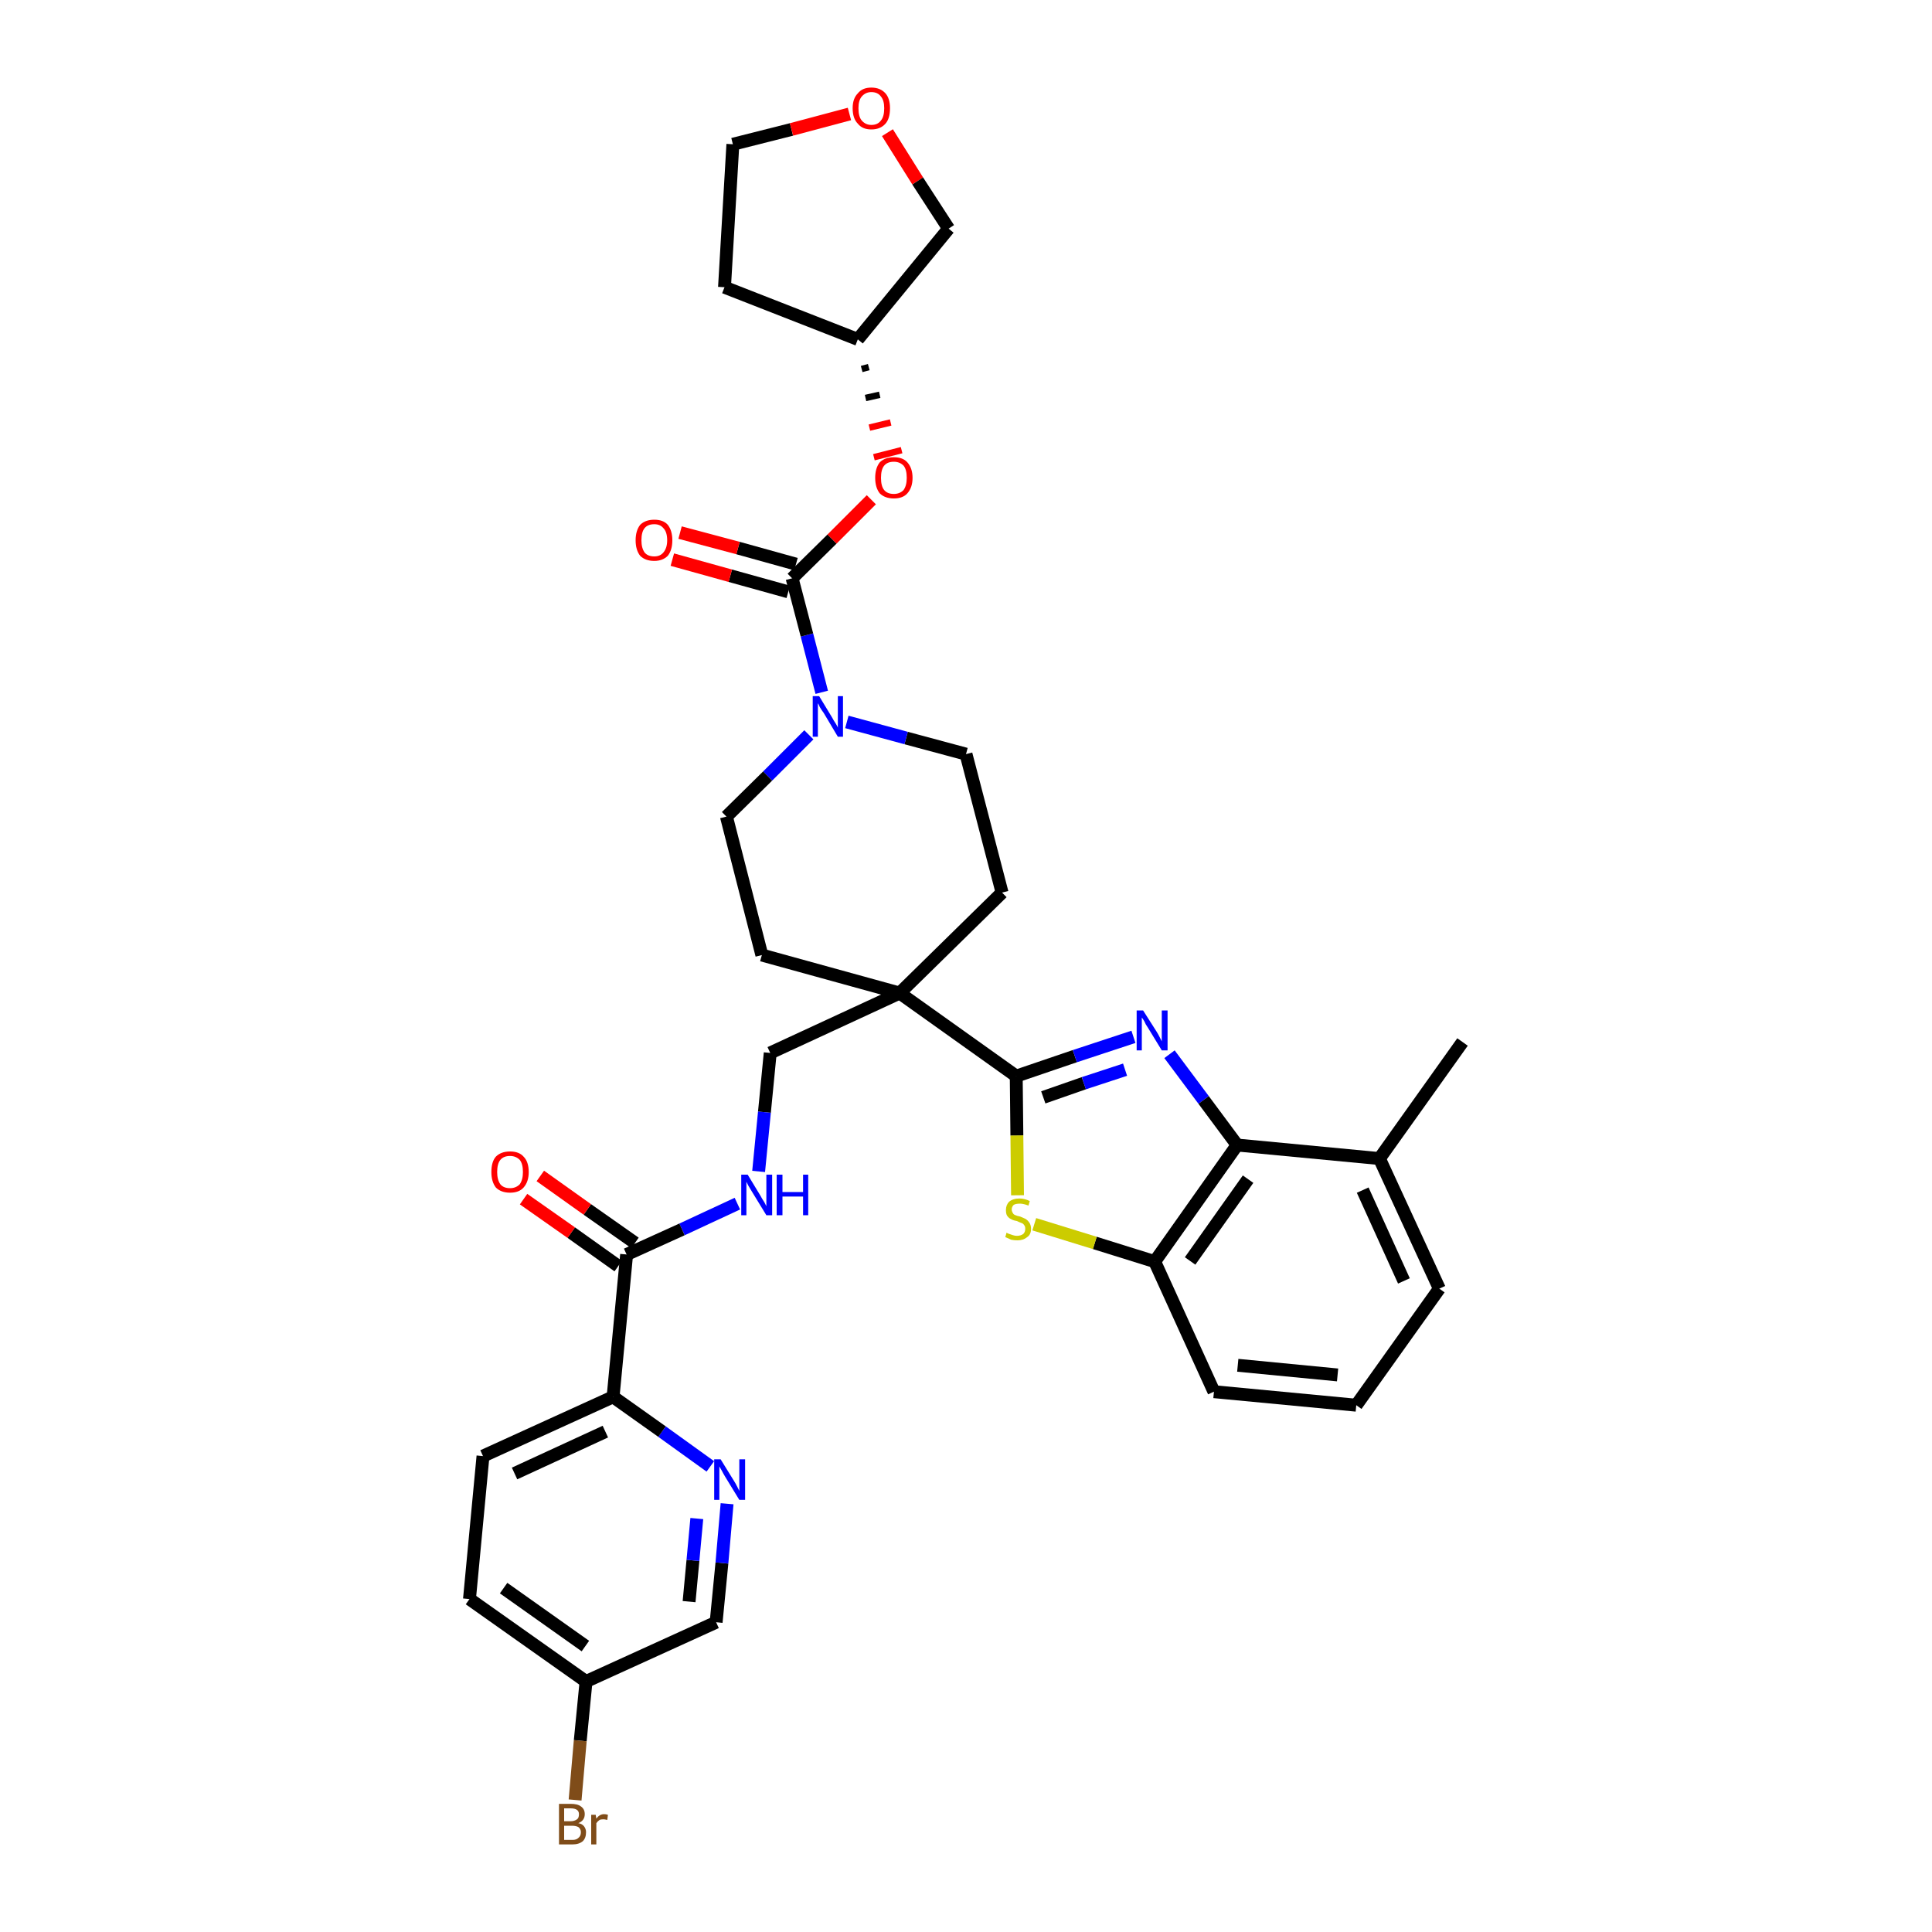 <?xml version='1.0' encoding='iso-8859-1'?>
<svg version='1.1' baseProfile='full'
              xmlns='http://www.w3.org/2000/svg'
                      xmlns:rdkit='http://www.rdkit.org/xml'
                      xmlns:xlink='http://www.w3.org/1999/xlink'
                  xml:space='preserve'
width='300px' height='300px' viewBox='0 0 300 300'>
<!-- END OF HEADER -->
<path class='bond-0 atom-0 atom-1' d='M 227.1,161.8 L 214.2,179.9' style='fill:none;fill-rule:evenodd;stroke:#000000;stroke-width:2.0px;stroke-linecap:butt;stroke-linejoin:miter;stroke-opacity:1' />
<path class='bond-1 atom-1 atom-2' d='M 214.2,179.9 L 223.5,200.1' style='fill:none;fill-rule:evenodd;stroke:#000000;stroke-width:2.0px;stroke-linecap:butt;stroke-linejoin:miter;stroke-opacity:1' />
<path class='bond-1 atom-1 atom-2' d='M 211.6,184.8 L 218.0,198.9' style='fill:none;fill-rule:evenodd;stroke:#000000;stroke-width:2.0px;stroke-linecap:butt;stroke-linejoin:miter;stroke-opacity:1' />
<path class='bond-34 atom-34 atom-1' d='M 192.1,177.8 L 214.2,179.9' style='fill:none;fill-rule:evenodd;stroke:#000000;stroke-width:2.0px;stroke-linecap:butt;stroke-linejoin:miter;stroke-opacity:1' />
<path class='bond-2 atom-2 atom-3' d='M 223.5,200.1 L 210.6,218.2' style='fill:none;fill-rule:evenodd;stroke:#000000;stroke-width:2.0px;stroke-linecap:butt;stroke-linejoin:miter;stroke-opacity:1' />
<path class='bond-3 atom-3 atom-4' d='M 210.6,218.2 L 188.5,216.1' style='fill:none;fill-rule:evenodd;stroke:#000000;stroke-width:2.0px;stroke-linecap:butt;stroke-linejoin:miter;stroke-opacity:1' />
<path class='bond-3 atom-3 atom-4' d='M 207.7,213.5 L 192.2,212.0' style='fill:none;fill-rule:evenodd;stroke:#000000;stroke-width:2.0px;stroke-linecap:butt;stroke-linejoin:miter;stroke-opacity:1' />
<path class='bond-4 atom-4 atom-5' d='M 188.5,216.1 L 179.3,195.9' style='fill:none;fill-rule:evenodd;stroke:#000000;stroke-width:2.0px;stroke-linecap:butt;stroke-linejoin:miter;stroke-opacity:1' />
<path class='bond-5 atom-5 atom-6' d='M 179.3,195.9 L 170.0,193.0' style='fill:none;fill-rule:evenodd;stroke:#000000;stroke-width:2.0px;stroke-linecap:butt;stroke-linejoin:miter;stroke-opacity:1' />
<path class='bond-5 atom-5 atom-6' d='M 170.0,193.0 L 160.6,190.1' style='fill:none;fill-rule:evenodd;stroke:#CCCC00;stroke-width:2.0px;stroke-linecap:butt;stroke-linejoin:miter;stroke-opacity:1' />
<path class='bond-35 atom-34 atom-5' d='M 192.1,177.8 L 179.3,195.9' style='fill:none;fill-rule:evenodd;stroke:#000000;stroke-width:2.0px;stroke-linecap:butt;stroke-linejoin:miter;stroke-opacity:1' />
<path class='bond-35 atom-34 atom-5' d='M 193.8,183.1 L 184.8,195.8' style='fill:none;fill-rule:evenodd;stroke:#000000;stroke-width:2.0px;stroke-linecap:butt;stroke-linejoin:miter;stroke-opacity:1' />
<path class='bond-6 atom-6 atom-7' d='M 158.0,185.6 L 157.9,176.3' style='fill:none;fill-rule:evenodd;stroke:#CCCC00;stroke-width:2.0px;stroke-linecap:butt;stroke-linejoin:miter;stroke-opacity:1' />
<path class='bond-6 atom-6 atom-7' d='M 157.9,176.3 L 157.8,167.1' style='fill:none;fill-rule:evenodd;stroke:#000000;stroke-width:2.0px;stroke-linecap:butt;stroke-linejoin:miter;stroke-opacity:1' />
<path class='bond-7 atom-7 atom-8' d='M 157.8,167.1 L 139.7,154.2' style='fill:none;fill-rule:evenodd;stroke:#000000;stroke-width:2.0px;stroke-linecap:butt;stroke-linejoin:miter;stroke-opacity:1' />
<path class='bond-32 atom-7 atom-33' d='M 157.8,167.1 L 166.9,164.0' style='fill:none;fill-rule:evenodd;stroke:#000000;stroke-width:2.0px;stroke-linecap:butt;stroke-linejoin:miter;stroke-opacity:1' />
<path class='bond-32 atom-7 atom-33' d='M 166.9,164.0 L 176.0,161.0' style='fill:none;fill-rule:evenodd;stroke:#0000FF;stroke-width:2.0px;stroke-linecap:butt;stroke-linejoin:miter;stroke-opacity:1' />
<path class='bond-32 atom-7 atom-33' d='M 162.0,170.4 L 168.3,168.2' style='fill:none;fill-rule:evenodd;stroke:#000000;stroke-width:2.0px;stroke-linecap:butt;stroke-linejoin:miter;stroke-opacity:1' />
<path class='bond-32 atom-7 atom-33' d='M 168.3,168.2 L 174.7,166.1' style='fill:none;fill-rule:evenodd;stroke:#0000FF;stroke-width:2.0px;stroke-linecap:butt;stroke-linejoin:miter;stroke-opacity:1' />
<path class='bond-8 atom-8 atom-9' d='M 139.7,154.2 L 119.6,163.5' style='fill:none;fill-rule:evenodd;stroke:#000000;stroke-width:2.0px;stroke-linecap:butt;stroke-linejoin:miter;stroke-opacity:1' />
<path class='bond-19 atom-8 atom-20' d='M 139.7,154.2 L 155.6,138.6' style='fill:none;fill-rule:evenodd;stroke:#000000;stroke-width:2.0px;stroke-linecap:butt;stroke-linejoin:miter;stroke-opacity:1' />
<path class='bond-36 atom-32 atom-8' d='M 118.3,148.3 L 139.7,154.2' style='fill:none;fill-rule:evenodd;stroke:#000000;stroke-width:2.0px;stroke-linecap:butt;stroke-linejoin:miter;stroke-opacity:1' />
<path class='bond-9 atom-9 atom-10' d='M 119.6,163.5 L 118.7,172.7' style='fill:none;fill-rule:evenodd;stroke:#000000;stroke-width:2.0px;stroke-linecap:butt;stroke-linejoin:miter;stroke-opacity:1' />
<path class='bond-9 atom-9 atom-10' d='M 118.7,172.7 L 117.8,181.9' style='fill:none;fill-rule:evenodd;stroke:#0000FF;stroke-width:2.0px;stroke-linecap:butt;stroke-linejoin:miter;stroke-opacity:1' />
<path class='bond-10 atom-10 atom-11' d='M 114.5,186.9 L 105.9,190.9' style='fill:none;fill-rule:evenodd;stroke:#0000FF;stroke-width:2.0px;stroke-linecap:butt;stroke-linejoin:miter;stroke-opacity:1' />
<path class='bond-10 atom-10 atom-11' d='M 105.9,190.9 L 97.3,194.8' style='fill:none;fill-rule:evenodd;stroke:#000000;stroke-width:2.0px;stroke-linecap:butt;stroke-linejoin:miter;stroke-opacity:1' />
<path class='bond-11 atom-11 atom-12' d='M 98.6,193.0 L 91.2,187.8' style='fill:none;fill-rule:evenodd;stroke:#000000;stroke-width:2.0px;stroke-linecap:butt;stroke-linejoin:miter;stroke-opacity:1' />
<path class='bond-11 atom-11 atom-12' d='M 91.2,187.8 L 83.9,182.6' style='fill:none;fill-rule:evenodd;stroke:#FF0000;stroke-width:2.0px;stroke-linecap:butt;stroke-linejoin:miter;stroke-opacity:1' />
<path class='bond-11 atom-11 atom-12' d='M 96.0,196.6 L 88.7,191.4' style='fill:none;fill-rule:evenodd;stroke:#000000;stroke-width:2.0px;stroke-linecap:butt;stroke-linejoin:miter;stroke-opacity:1' />
<path class='bond-11 atom-11 atom-12' d='M 88.7,191.4 L 81.3,186.2' style='fill:none;fill-rule:evenodd;stroke:#FF0000;stroke-width:2.0px;stroke-linecap:butt;stroke-linejoin:miter;stroke-opacity:1' />
<path class='bond-12 atom-11 atom-13' d='M 97.3,194.8 L 95.2,216.9' style='fill:none;fill-rule:evenodd;stroke:#000000;stroke-width:2.0px;stroke-linecap:butt;stroke-linejoin:miter;stroke-opacity:1' />
<path class='bond-13 atom-13 atom-14' d='M 95.2,216.9 L 75.0,226.1' style='fill:none;fill-rule:evenodd;stroke:#000000;stroke-width:2.0px;stroke-linecap:butt;stroke-linejoin:miter;stroke-opacity:1' />
<path class='bond-13 atom-13 atom-14' d='M 94.0,222.3 L 79.9,228.8' style='fill:none;fill-rule:evenodd;stroke:#000000;stroke-width:2.0px;stroke-linecap:butt;stroke-linejoin:miter;stroke-opacity:1' />
<path class='bond-37 atom-19 atom-13' d='M 110.3,227.7 L 102.8,222.3' style='fill:none;fill-rule:evenodd;stroke:#0000FF;stroke-width:2.0px;stroke-linecap:butt;stroke-linejoin:miter;stroke-opacity:1' />
<path class='bond-37 atom-19 atom-13' d='M 102.8,222.3 L 95.2,216.9' style='fill:none;fill-rule:evenodd;stroke:#000000;stroke-width:2.0px;stroke-linecap:butt;stroke-linejoin:miter;stroke-opacity:1' />
<path class='bond-14 atom-14 atom-15' d='M 75.0,226.1 L 72.9,248.3' style='fill:none;fill-rule:evenodd;stroke:#000000;stroke-width:2.0px;stroke-linecap:butt;stroke-linejoin:miter;stroke-opacity:1' />
<path class='bond-15 atom-15 atom-16' d='M 72.9,248.3 L 91.0,261.1' style='fill:none;fill-rule:evenodd;stroke:#000000;stroke-width:2.0px;stroke-linecap:butt;stroke-linejoin:miter;stroke-opacity:1' />
<path class='bond-15 atom-15 atom-16' d='M 78.2,246.6 L 90.9,255.6' style='fill:none;fill-rule:evenodd;stroke:#000000;stroke-width:2.0px;stroke-linecap:butt;stroke-linejoin:miter;stroke-opacity:1' />
<path class='bond-16 atom-16 atom-17' d='M 91.0,261.1 L 90.1,270.3' style='fill:none;fill-rule:evenodd;stroke:#000000;stroke-width:2.0px;stroke-linecap:butt;stroke-linejoin:miter;stroke-opacity:1' />
<path class='bond-16 atom-16 atom-17' d='M 90.1,270.3 L 89.3,279.5' style='fill:none;fill-rule:evenodd;stroke:#7F4C19;stroke-width:2.0px;stroke-linecap:butt;stroke-linejoin:miter;stroke-opacity:1' />
<path class='bond-17 atom-16 atom-18' d='M 91.0,261.1 L 111.2,251.9' style='fill:none;fill-rule:evenodd;stroke:#000000;stroke-width:2.0px;stroke-linecap:butt;stroke-linejoin:miter;stroke-opacity:1' />
<path class='bond-18 atom-18 atom-19' d='M 111.2,251.9 L 112.1,242.7' style='fill:none;fill-rule:evenodd;stroke:#000000;stroke-width:2.0px;stroke-linecap:butt;stroke-linejoin:miter;stroke-opacity:1' />
<path class='bond-18 atom-18 atom-19' d='M 112.1,242.7 L 112.9,233.5' style='fill:none;fill-rule:evenodd;stroke:#0000FF;stroke-width:2.0px;stroke-linecap:butt;stroke-linejoin:miter;stroke-opacity:1' />
<path class='bond-18 atom-18 atom-19' d='M 107.0,248.7 L 107.6,242.3' style='fill:none;fill-rule:evenodd;stroke:#000000;stroke-width:2.0px;stroke-linecap:butt;stroke-linejoin:miter;stroke-opacity:1' />
<path class='bond-18 atom-18 atom-19' d='M 107.6,242.3 L 108.2,235.8' style='fill:none;fill-rule:evenodd;stroke:#0000FF;stroke-width:2.0px;stroke-linecap:butt;stroke-linejoin:miter;stroke-opacity:1' />
<path class='bond-20 atom-20 atom-21' d='M 155.6,138.6 L 150.0,117.1' style='fill:none;fill-rule:evenodd;stroke:#000000;stroke-width:2.0px;stroke-linecap:butt;stroke-linejoin:miter;stroke-opacity:1' />
<path class='bond-21 atom-21 atom-22' d='M 150.0,117.1 L 140.7,114.6' style='fill:none;fill-rule:evenodd;stroke:#000000;stroke-width:2.0px;stroke-linecap:butt;stroke-linejoin:miter;stroke-opacity:1' />
<path class='bond-21 atom-21 atom-22' d='M 140.7,114.6 L 131.5,112.1' style='fill:none;fill-rule:evenodd;stroke:#0000FF;stroke-width:2.0px;stroke-linecap:butt;stroke-linejoin:miter;stroke-opacity:1' />
<path class='bond-22 atom-22 atom-23' d='M 127.6,107.5 L 125.3,98.6' style='fill:none;fill-rule:evenodd;stroke:#0000FF;stroke-width:2.0px;stroke-linecap:butt;stroke-linejoin:miter;stroke-opacity:1' />
<path class='bond-22 atom-22 atom-23' d='M 125.3,98.6 L 123.0,89.8' style='fill:none;fill-rule:evenodd;stroke:#000000;stroke-width:2.0px;stroke-linecap:butt;stroke-linejoin:miter;stroke-opacity:1' />
<path class='bond-30 atom-22 atom-31' d='M 125.6,114.1 L 119.2,120.5' style='fill:none;fill-rule:evenodd;stroke:#0000FF;stroke-width:2.0px;stroke-linecap:butt;stroke-linejoin:miter;stroke-opacity:1' />
<path class='bond-30 atom-22 atom-31' d='M 119.2,120.5 L 112.8,126.8' style='fill:none;fill-rule:evenodd;stroke:#000000;stroke-width:2.0px;stroke-linecap:butt;stroke-linejoin:miter;stroke-opacity:1' />
<path class='bond-23 atom-23 atom-24' d='M 123.6,87.6 L 114.6,85.1' style='fill:none;fill-rule:evenodd;stroke:#000000;stroke-width:2.0px;stroke-linecap:butt;stroke-linejoin:miter;stroke-opacity:1' />
<path class='bond-23 atom-23 atom-24' d='M 114.6,85.1 L 105.6,82.7' style='fill:none;fill-rule:evenodd;stroke:#FF0000;stroke-width:2.0px;stroke-linecap:butt;stroke-linejoin:miter;stroke-opacity:1' />
<path class='bond-23 atom-23 atom-24' d='M 122.4,91.9 L 113.4,89.4' style='fill:none;fill-rule:evenodd;stroke:#000000;stroke-width:2.0px;stroke-linecap:butt;stroke-linejoin:miter;stroke-opacity:1' />
<path class='bond-23 atom-23 atom-24' d='M 113.4,89.4 L 104.4,86.9' style='fill:none;fill-rule:evenodd;stroke:#FF0000;stroke-width:2.0px;stroke-linecap:butt;stroke-linejoin:miter;stroke-opacity:1' />
<path class='bond-24 atom-23 atom-25' d='M 123.0,89.8 L 129.2,83.7' style='fill:none;fill-rule:evenodd;stroke:#000000;stroke-width:2.0px;stroke-linecap:butt;stroke-linejoin:miter;stroke-opacity:1' />
<path class='bond-24 atom-23 atom-25' d='M 129.2,83.7 L 135.3,77.6' style='fill:none;fill-rule:evenodd;stroke:#FF0000;stroke-width:2.0px;stroke-linecap:butt;stroke-linejoin:miter;stroke-opacity:1' />
<path class='bond-25 atom-26 atom-25' d='M 133.8,57.3 L 134.9,57.0' style='fill:none;fill-rule:evenodd;stroke:#000000;stroke-width:1.0px;stroke-linecap:butt;stroke-linejoin:miter;stroke-opacity:1' />
<path class='bond-25 atom-26 atom-25' d='M 134.4,61.8 L 136.6,61.3' style='fill:none;fill-rule:evenodd;stroke:#000000;stroke-width:1.0px;stroke-linecap:butt;stroke-linejoin:miter;stroke-opacity:1' />
<path class='bond-25 atom-26 atom-25' d='M 135.0,66.4 L 138.3,65.6' style='fill:none;fill-rule:evenodd;stroke:#FF0000;stroke-width:1.0px;stroke-linecap:butt;stroke-linejoin:miter;stroke-opacity:1' />
<path class='bond-25 atom-26 atom-25' d='M 135.7,71.0 L 140.0,69.9' style='fill:none;fill-rule:evenodd;stroke:#FF0000;stroke-width:1.0px;stroke-linecap:butt;stroke-linejoin:miter;stroke-opacity:1' />
<path class='bond-26 atom-26 atom-27' d='M 133.2,52.7 L 112.5,44.6' style='fill:none;fill-rule:evenodd;stroke:#000000;stroke-width:2.0px;stroke-linecap:butt;stroke-linejoin:miter;stroke-opacity:1' />
<path class='bond-38 atom-30 atom-26' d='M 147.3,35.5 L 133.2,52.7' style='fill:none;fill-rule:evenodd;stroke:#000000;stroke-width:2.0px;stroke-linecap:butt;stroke-linejoin:miter;stroke-opacity:1' />
<path class='bond-27 atom-27 atom-28' d='M 112.5,44.6 L 113.8,22.4' style='fill:none;fill-rule:evenodd;stroke:#000000;stroke-width:2.0px;stroke-linecap:butt;stroke-linejoin:miter;stroke-opacity:1' />
<path class='bond-28 atom-28 atom-29' d='M 113.8,22.4 L 122.9,20.1' style='fill:none;fill-rule:evenodd;stroke:#000000;stroke-width:2.0px;stroke-linecap:butt;stroke-linejoin:miter;stroke-opacity:1' />
<path class='bond-28 atom-28 atom-29' d='M 122.9,20.1 L 131.9,17.7' style='fill:none;fill-rule:evenodd;stroke:#FF0000;stroke-width:2.0px;stroke-linecap:butt;stroke-linejoin:miter;stroke-opacity:1' />
<path class='bond-29 atom-29 atom-30' d='M 137.8,20.6 L 142.5,28.1' style='fill:none;fill-rule:evenodd;stroke:#FF0000;stroke-width:2.0px;stroke-linecap:butt;stroke-linejoin:miter;stroke-opacity:1' />
<path class='bond-29 atom-29 atom-30' d='M 142.5,28.1 L 147.3,35.5' style='fill:none;fill-rule:evenodd;stroke:#000000;stroke-width:2.0px;stroke-linecap:butt;stroke-linejoin:miter;stroke-opacity:1' />
<path class='bond-31 atom-31 atom-32' d='M 112.8,126.8 L 118.3,148.3' style='fill:none;fill-rule:evenodd;stroke:#000000;stroke-width:2.0px;stroke-linecap:butt;stroke-linejoin:miter;stroke-opacity:1' />
<path class='bond-33 atom-33 atom-34' d='M 181.6,163.7 L 186.9,170.8' style='fill:none;fill-rule:evenodd;stroke:#0000FF;stroke-width:2.0px;stroke-linecap:butt;stroke-linejoin:miter;stroke-opacity:1' />
<path class='bond-33 atom-33 atom-34' d='M 186.9,170.8 L 192.1,177.8' style='fill:none;fill-rule:evenodd;stroke:#000000;stroke-width:2.0px;stroke-linecap:butt;stroke-linejoin:miter;stroke-opacity:1' />
<path  class='atom-6' d='M 156.3 191.4
Q 156.4 191.5, 156.7 191.6
Q 157.0 191.7, 157.3 191.8
Q 157.6 191.9, 157.9 191.9
Q 158.5 191.9, 158.9 191.6
Q 159.2 191.3, 159.2 190.8
Q 159.2 190.4, 159.0 190.2
Q 158.9 190.0, 158.6 189.9
Q 158.3 189.8, 157.9 189.6
Q 157.3 189.5, 157.0 189.3
Q 156.7 189.2, 156.4 188.8
Q 156.2 188.5, 156.2 187.9
Q 156.2 187.1, 156.7 186.6
Q 157.3 186.1, 158.3 186.1
Q 159.1 186.1, 159.9 186.5
L 159.7 187.2
Q 158.9 186.9, 158.4 186.9
Q 157.7 186.9, 157.4 187.1
Q 157.1 187.4, 157.1 187.8
Q 157.1 188.1, 157.3 188.4
Q 157.4 188.6, 157.7 188.7
Q 157.9 188.8, 158.4 188.9
Q 158.9 189.1, 159.3 189.3
Q 159.6 189.5, 159.8 189.8
Q 160.1 190.2, 160.1 190.8
Q 160.1 191.7, 159.5 192.1
Q 158.9 192.6, 158.0 192.6
Q 157.4 192.6, 157.0 192.5
Q 156.6 192.3, 156.1 192.1
L 156.3 191.4
' fill='#CCCC00'/>
<path  class='atom-10' d='M 116.1 182.4
L 118.1 185.7
Q 118.3 186.1, 118.7 186.7
Q 119.0 187.3, 119.0 187.3
L 119.0 182.4
L 119.9 182.4
L 119.9 188.7
L 119.0 188.7
L 116.8 185.1
Q 116.5 184.6, 116.2 184.1
Q 116.0 183.7, 115.9 183.5
L 115.9 188.7
L 115.1 188.7
L 115.1 182.4
L 116.1 182.4
' fill='#0000FF'/>
<path  class='atom-10' d='M 120.6 182.4
L 121.5 182.4
L 121.5 185.1
L 124.7 185.1
L 124.7 182.4
L 125.5 182.4
L 125.5 188.7
L 124.7 188.7
L 124.7 185.8
L 121.5 185.8
L 121.5 188.7
L 120.6 188.7
L 120.6 182.4
' fill='#0000FF'/>
<path  class='atom-12' d='M 76.3 182.0
Q 76.3 180.4, 77.0 179.6
Q 77.8 178.8, 79.2 178.8
Q 80.6 178.8, 81.3 179.6
Q 82.1 180.4, 82.1 182.0
Q 82.1 183.5, 81.3 184.4
Q 80.6 185.2, 79.2 185.2
Q 77.8 185.2, 77.0 184.4
Q 76.3 183.5, 76.3 182.0
M 79.2 184.5
Q 80.1 184.5, 80.7 183.9
Q 81.2 183.2, 81.2 182.0
Q 81.2 180.7, 80.7 180.1
Q 80.1 179.5, 79.2 179.5
Q 78.2 179.5, 77.7 180.1
Q 77.2 180.7, 77.2 182.0
Q 77.2 183.2, 77.7 183.9
Q 78.2 184.5, 79.2 184.5
' fill='#FF0000'/>
<path  class='atom-17' d='M 89.8 283.1
Q 90.4 283.2, 90.7 283.6
Q 91.0 284.0, 91.0 284.5
Q 91.0 285.4, 90.5 285.9
Q 89.9 286.4, 88.9 286.4
L 86.8 286.4
L 86.8 280.1
L 88.6 280.1
Q 89.7 280.1, 90.2 280.5
Q 90.8 280.9, 90.8 281.7
Q 90.8 282.7, 89.8 283.1
M 87.6 280.8
L 87.6 282.8
L 88.6 282.8
Q 89.2 282.8, 89.6 282.5
Q 89.9 282.3, 89.9 281.7
Q 89.9 280.8, 88.6 280.8
L 87.6 280.8
M 88.9 285.7
Q 89.5 285.7, 89.8 285.4
Q 90.2 285.1, 90.2 284.5
Q 90.2 284.0, 89.8 283.7
Q 89.4 283.5, 88.8 283.5
L 87.6 283.5
L 87.6 285.7
L 88.9 285.7
' fill='#7F4C19'/>
<path  class='atom-17' d='M 92.5 281.8
L 92.6 282.4
Q 93.1 281.7, 93.8 281.7
Q 94.1 281.7, 94.4 281.8
L 94.3 282.6
Q 93.9 282.5, 93.7 282.5
Q 93.3 282.5, 93.1 282.6
Q 92.8 282.8, 92.6 283.1
L 92.6 286.4
L 91.8 286.4
L 91.8 281.8
L 92.5 281.8
' fill='#7F4C19'/>
<path  class='atom-19' d='M 111.9 226.6
L 114.0 230.0
Q 114.2 230.3, 114.5 230.9
Q 114.8 231.5, 114.8 231.5
L 114.8 226.6
L 115.7 226.6
L 115.7 232.9
L 114.8 232.9
L 112.6 229.3
Q 112.3 228.8, 112.1 228.4
Q 111.8 227.9, 111.7 227.7
L 111.7 232.9
L 110.9 232.9
L 110.9 226.6
L 111.9 226.6
' fill='#0000FF'/>
<path  class='atom-22' d='M 127.2 108.1
L 129.2 111.4
Q 129.4 111.8, 129.8 112.4
Q 130.1 112.9, 130.1 113.0
L 130.1 108.1
L 130.9 108.1
L 130.9 114.4
L 130.1 114.4
L 127.9 110.7
Q 127.6 110.3, 127.3 109.8
Q 127.1 109.3, 127.0 109.2
L 127.0 114.4
L 126.2 114.4
L 126.2 108.1
L 127.2 108.1
' fill='#0000FF'/>
<path  class='atom-24' d='M 98.7 83.9
Q 98.7 82.4, 99.4 81.5
Q 100.2 80.7, 101.6 80.7
Q 103.0 80.7, 103.7 81.5
Q 104.4 82.4, 104.4 83.9
Q 104.4 85.4, 103.7 86.3
Q 102.9 87.1, 101.6 87.1
Q 100.2 87.1, 99.4 86.3
Q 98.7 85.4, 98.7 83.9
M 101.6 86.4
Q 102.5 86.4, 103.0 85.8
Q 103.6 85.1, 103.6 83.9
Q 103.6 82.6, 103.0 82.0
Q 102.5 81.4, 101.6 81.4
Q 100.6 81.4, 100.1 82.0
Q 99.6 82.6, 99.6 83.9
Q 99.6 85.1, 100.1 85.8
Q 100.6 86.4, 101.6 86.4
' fill='#FF0000'/>
<path  class='atom-25' d='M 135.9 74.2
Q 135.9 72.7, 136.6 71.8
Q 137.4 71.0, 138.8 71.0
Q 140.2 71.0, 140.9 71.8
Q 141.7 72.7, 141.7 74.2
Q 141.7 75.7, 140.9 76.6
Q 140.2 77.4, 138.8 77.4
Q 137.4 77.4, 136.6 76.6
Q 135.9 75.7, 135.9 74.2
M 138.8 76.7
Q 139.7 76.7, 140.3 76.1
Q 140.8 75.4, 140.8 74.2
Q 140.8 72.9, 140.3 72.3
Q 139.7 71.7, 138.8 71.7
Q 137.8 71.7, 137.3 72.3
Q 136.8 72.9, 136.8 74.2
Q 136.8 75.5, 137.3 76.1
Q 137.8 76.7, 138.8 76.7
' fill='#FF0000'/>
<path  class='atom-29' d='M 132.4 16.8
Q 132.4 15.3, 133.2 14.5
Q 133.9 13.6, 135.3 13.6
Q 136.7 13.6, 137.5 14.5
Q 138.2 15.3, 138.2 16.8
Q 138.2 18.4, 137.5 19.2
Q 136.7 20.1, 135.3 20.1
Q 133.9 20.1, 133.2 19.2
Q 132.4 18.4, 132.4 16.8
M 135.3 19.4
Q 136.3 19.4, 136.8 18.7
Q 137.3 18.1, 137.3 16.8
Q 137.3 15.6, 136.8 15.0
Q 136.3 14.3, 135.3 14.3
Q 134.4 14.3, 133.8 15.0
Q 133.3 15.6, 133.3 16.8
Q 133.3 18.1, 133.8 18.7
Q 134.4 19.4, 135.3 19.4
' fill='#FF0000'/>
<path  class='atom-33' d='M 177.5 156.9
L 179.6 160.2
Q 179.8 160.5, 180.1 161.1
Q 180.4 161.7, 180.4 161.7
L 180.4 156.9
L 181.3 156.9
L 181.3 163.1
L 180.4 163.1
L 178.2 159.5
Q 177.9 159.1, 177.7 158.6
Q 177.4 158.1, 177.3 158.0
L 177.3 163.1
L 176.5 163.1
L 176.5 156.9
L 177.5 156.9
' fill='#0000FF'/>
</svg>
